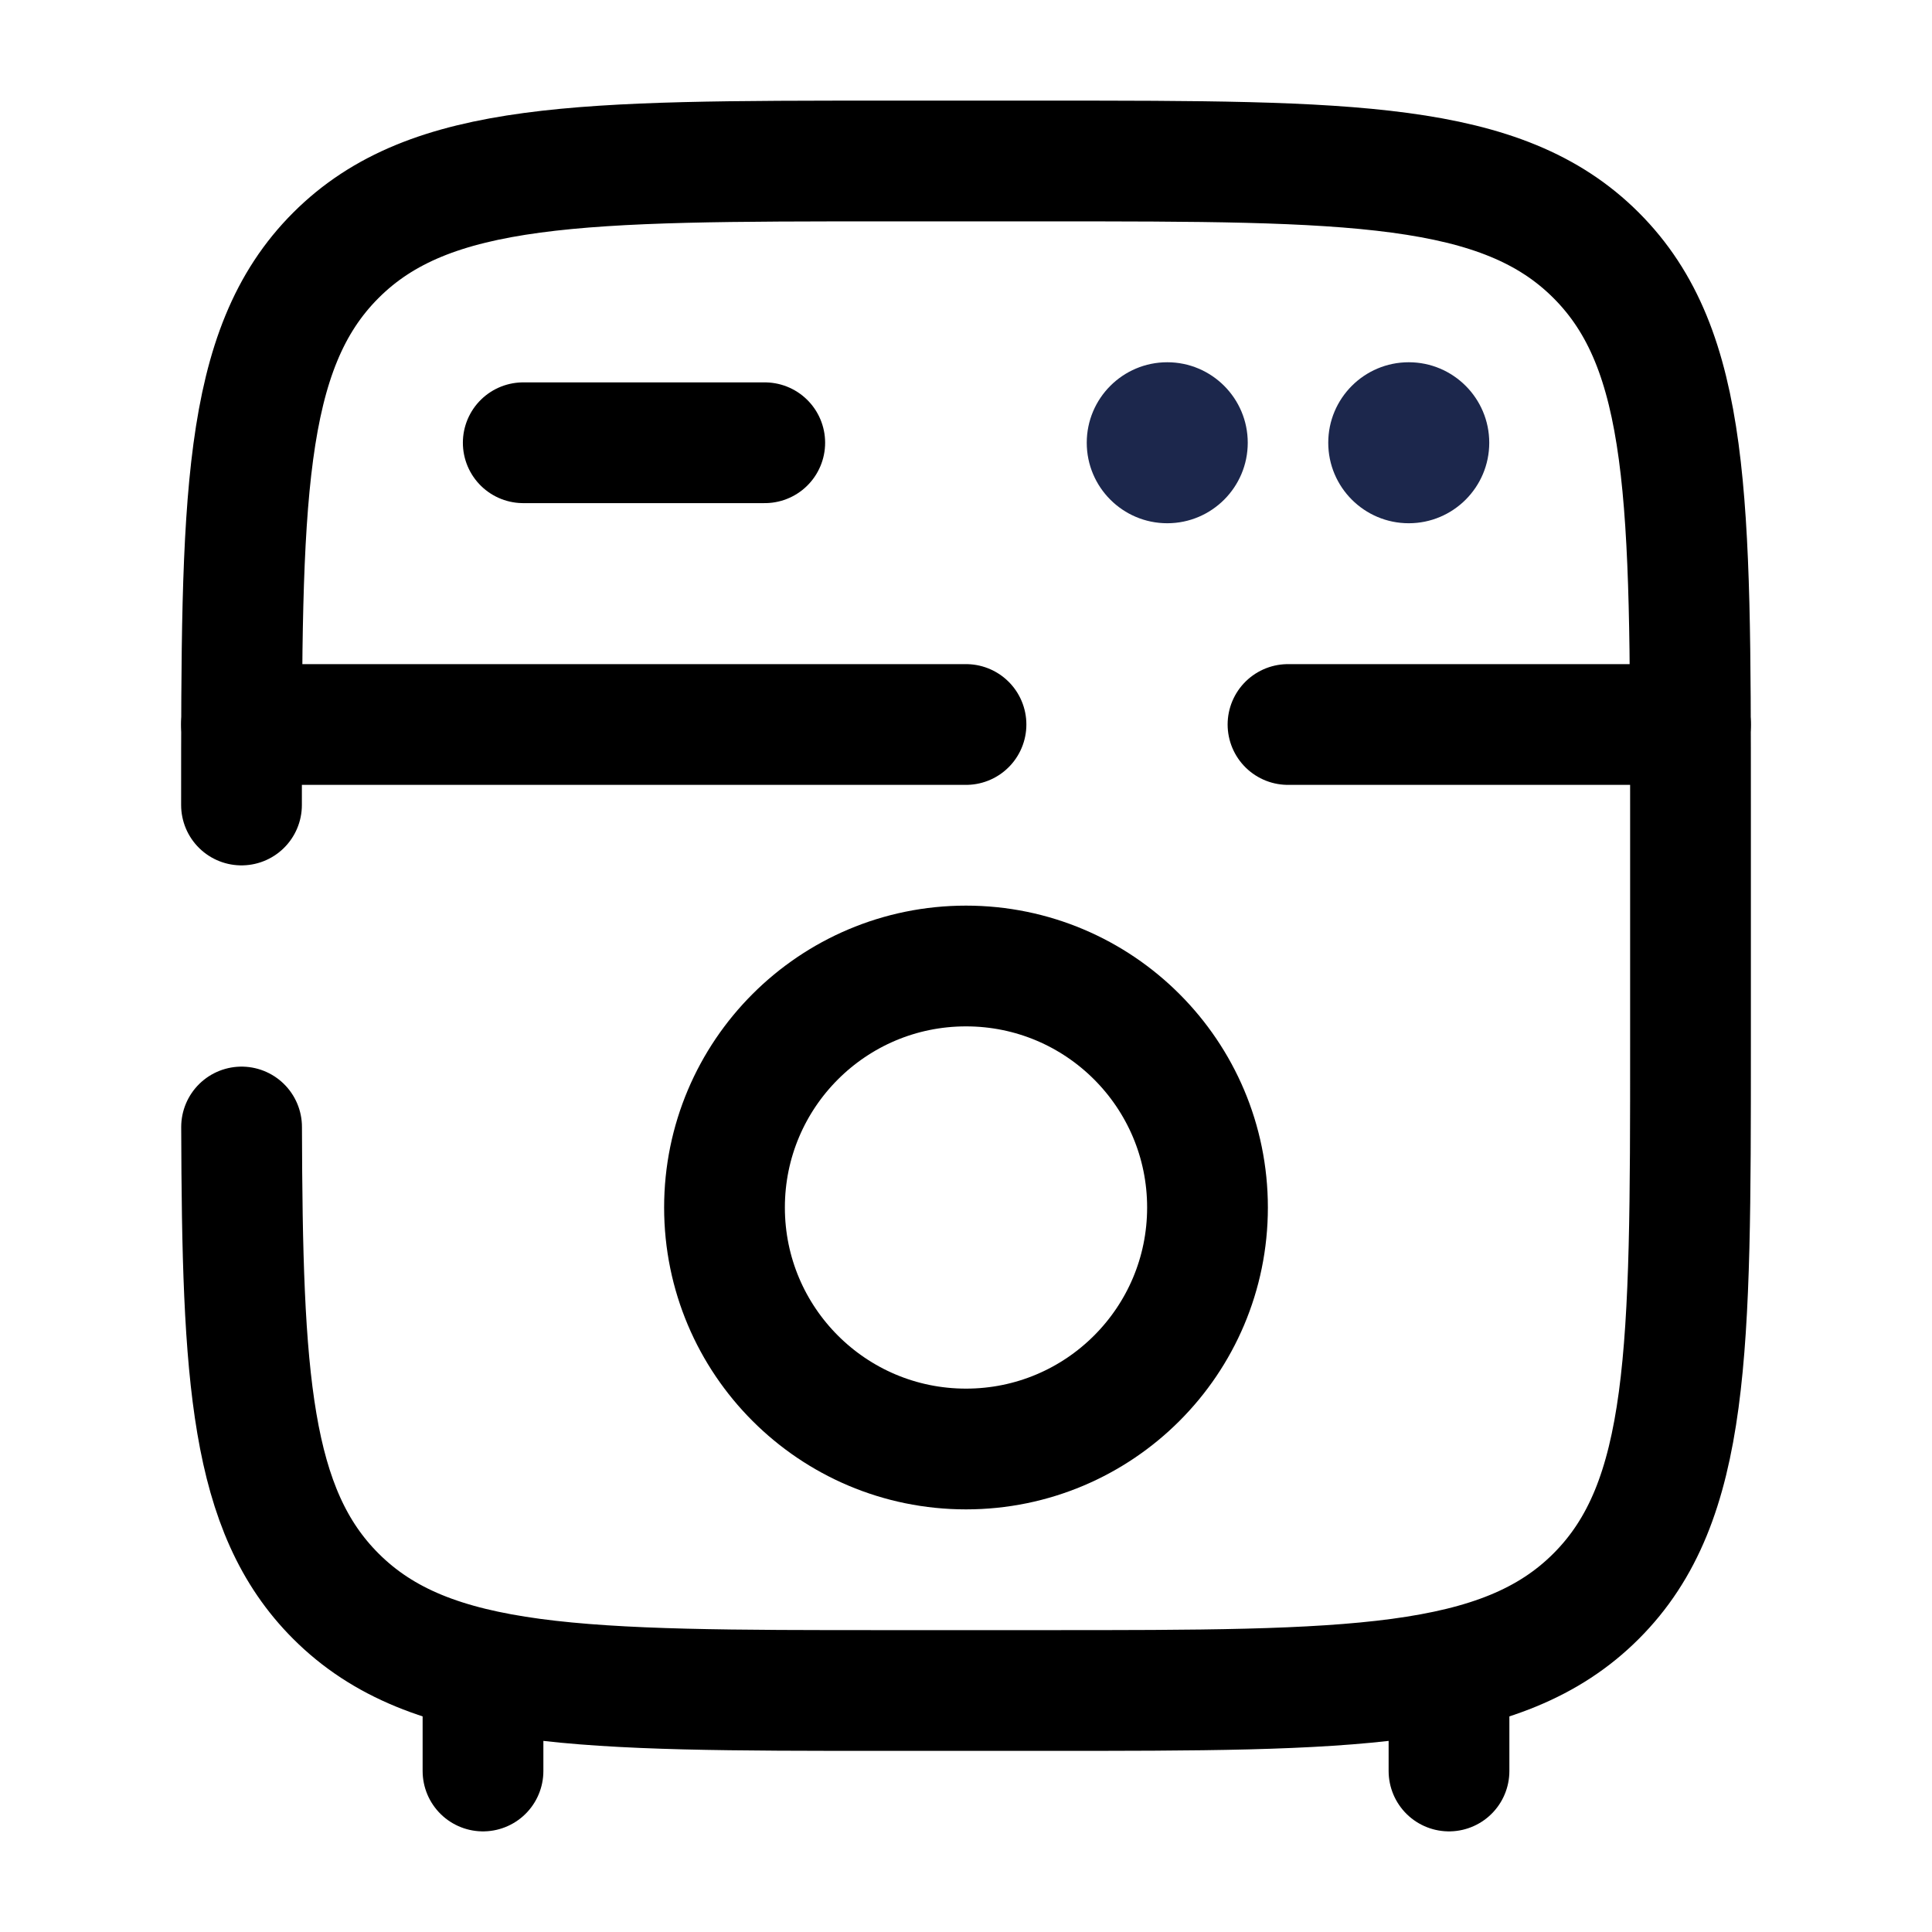 <svg width="24" height="24" viewBox="0 0 24 24" fill="none" xmlns="http://www.w3.org/2000/svg"><g id="Broken / Home, Furniture / Washing Machine"><path id="Vector" d="M6 22V21" stroke="currentColor" stroke-width="1.5" stroke-linecap="round"/><path id="Vector_2" d="M18 22V21" stroke="currentColor" stroke-width="1.5" stroke-linecap="round"/><path id="Vector_3" d="M3 10C3 6.229 3 4.343 4.172 3.172C5.343 2 7.229 2 11 2H13C16.771 2 18.657 2 19.828 3.172C21 4.343 21 6.229 21 10V13C21 16.771 21 18.657 19.828 19.828C18.657 21 16.771 21 13 21H11C7.229 21 5.343 21 4.172 19.828C3.108 18.765 3.01 17.114 3.001 14" stroke="currentColor" stroke-width="1.5" stroke-linecap="round"/><path id="Vector_4" d="M3 9H12M21 9H16" stroke="currentColor" stroke-width="1.5" stroke-linecap="round"/><path id="Vector_5" d="M15 15C15 16.657 13.657 18 12 18C10.343 18 9 16.657 9 15C9 13.343 10.343 12 12 12C13.657 12 15 13.343 15 15Z" stroke="currentColor" stroke-width="1.5"/><path id="Vector_6" d="M6.5 5.5H9.5" stroke="currentColor" stroke-width="1.5" stroke-linecap="round"/><g id="Vector_7"><path d="M15.5 5.5C15.5 6.052 15.052 6.5 14.5 6.5C13.948 6.5 13.5 6.052 13.5 5.5C13.5 4.948 13.948 4.5 14.5 4.5C15.052 4.5 15.5 4.948 15.5 5.5Z" fill="#1C274C"/></g><g id="Vector_8"><path d="M18.5 5.5C18.5 6.052 18.052 6.5 17.5 6.5C16.948 6.5 16.5 6.052 16.5 5.5C16.5 4.948 16.948 4.5 17.5 4.5C18.052 4.5 18.5 4.948 18.5 5.5Z" fill="#1C274C"/></g></g></svg>